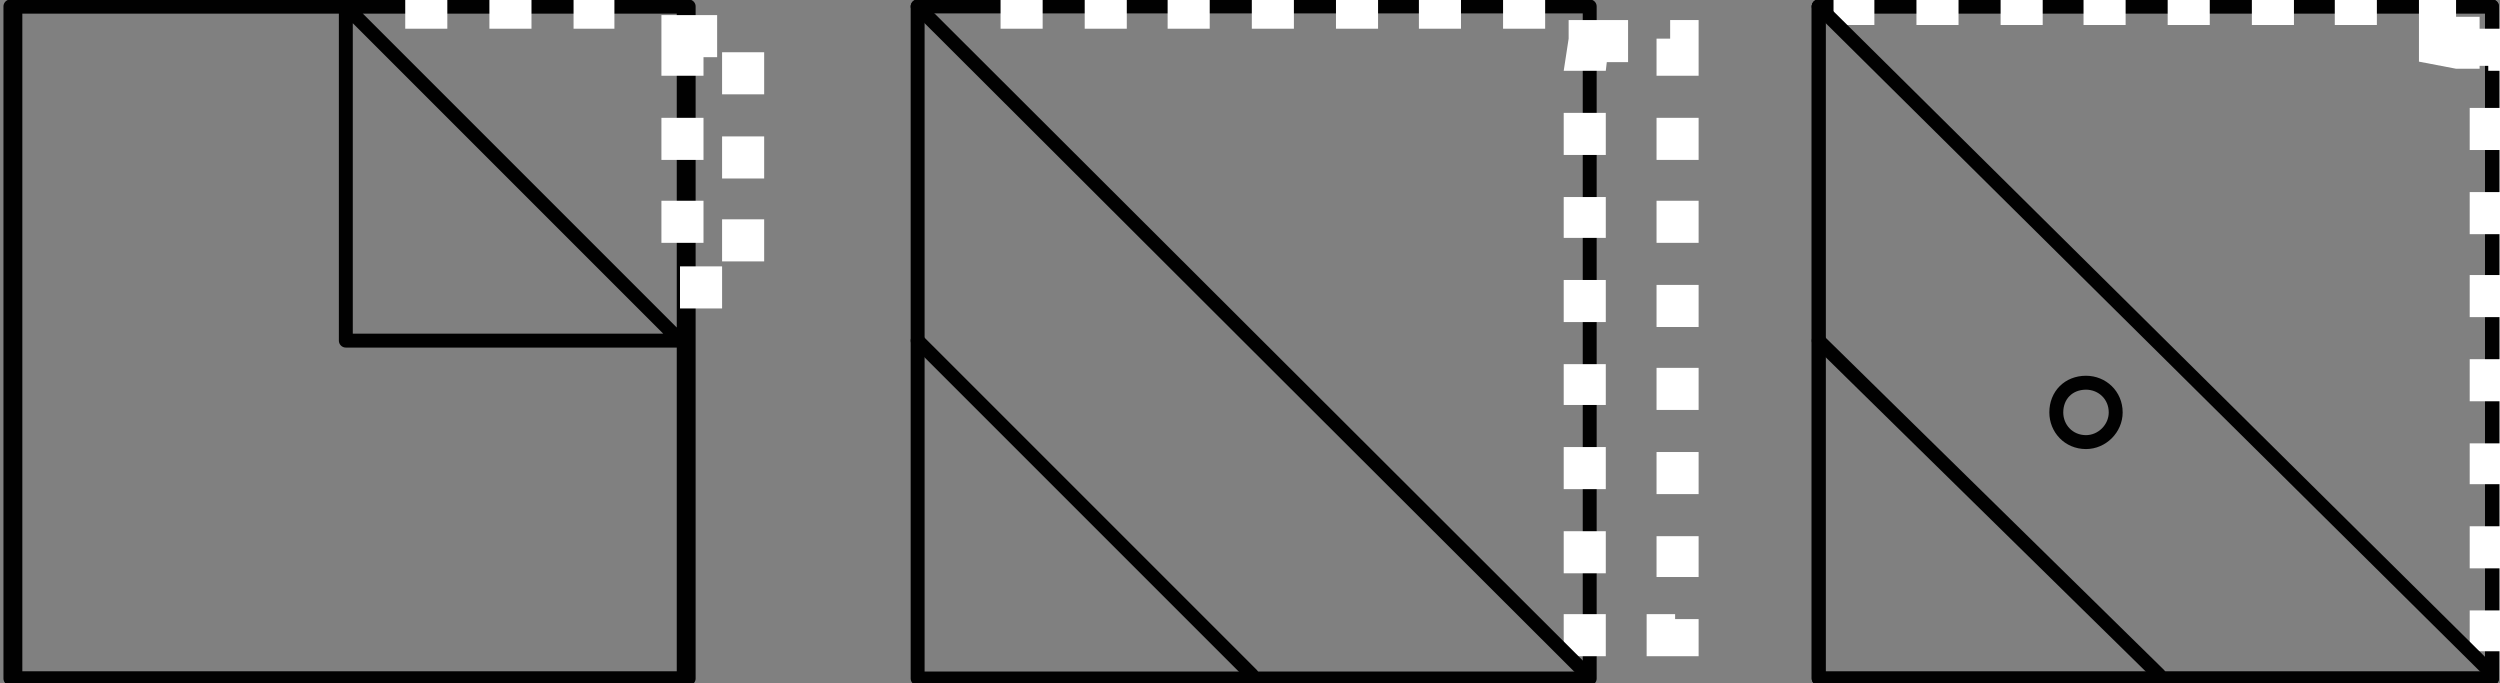 <?xml version="1.0" encoding="utf-8"?>
<!-- Generator: Adobe Illustrator 16.0.0, SVG Export Plug-In . SVG Version: 6.00 Build 0)  -->
<!DOCTYPE svg PUBLIC "-//W3C//DTD SVG 1.1//EN" "http://www.w3.org/Graphics/SVG/1.1/DTD/svg11.dtd">
<svg version="1.1" id="Calque_1" xmlns="http://www.w3.org/2000/svg" xmlns:xlink="http://www.w3.org/1999/xlink" x="0px" y="0px"
	 width="121.194px" height="33.13px" viewBox="0 0 121.194 33.13" enable-background="new 0 0 121.194 33.13" xml:space="preserve">
<rect x="0" y="0" width="121.194" height="33.13" fill="#808080" stroke="none"/>
<path fill="none" stroke="#010101" stroke-width="0.675" stroke-linecap="round" stroke-linejoin="round" stroke-miterlimit="10" d="
	M88.165,32.892h32.64V0.312h-32.64V32.892z M44.485,32.892h32.58V0.312h-32.58V32.892z M0.745,32.892h32.64V0.312H0.745V32.892z"/>
<path fill="none" stroke="#010101" stroke-width="0.675" stroke-linecap="round" stroke-linejoin="round" stroke-miterlimit="10" d="
	M32.965,16.512h-16.2v-16.2L32.965,16.512z M0.505,32.892h32.64V0.312H0.505V32.892z"/>
<polyline fill="#FFFFFF" points="76.945,0.972 76.044,0.972 76.044,1.873 75.805,3.432 77.845,3.432 78.024,1.873 76.945,1.873 
	76.945,3.012 78.925,3.012 78.925,0.972 "/>
<polyline fill="#FFFFFF" points="80.965,0.972 80.965,3.012 81.205,3.012 81.205,1.873 80.305,1.873 80.305,3.672 82.345,3.672 
	82.345,0.972 81.205,0.972 "/>
<rect x="80.305" y="5.712" fill="#FFFFFF" width="2.04" height="2.04"/>
<rect x="80.305" y="9.732" fill="#FFFFFF" width="2.04" height="2.04"/>
<rect x="80.305" y="13.812" fill="#FFFFFF" width="2.04" height="2.04"/>
<rect x="80.305" y="17.833" fill="#FFFFFF" width="2.04" height="2.04"/>
<rect x="80.305" y="21.913" fill="#FFFFFF" width="2.04" height="2.04"/>
<rect x="80.305" y="25.993" fill="#FFFFFF" width="2.04" height="1.979"/>
<polyline fill="#FFFFFF" points="82.345,30.012 80.305,30.012 80.305,30.672 81.205,30.672 81.205,29.772 79.825,29.772 
	79.825,31.812 82.345,31.812 82.345,30.672 "/>
<polyline fill="#FFFFFF" points="77.845,31.812 77.845,29.772 76.705,29.772 76.705,30.672 77.845,30.672 77.845,29.772 
	75.805,29.772 75.805,31.812 76.705,31.812 "/>
<rect x="75.805" y="25.752" fill="#FFFFFF" width="2.04" height="2.04"/>
<rect x="75.805" y="21.672" fill="#FFFFFF" width="2.04" height="2.04"/>
<rect x="75.805" y="17.653" fill="#FFFFFF" width="2.04" height="1.979"/>
<rect x="75.805" y="13.573" fill="#FFFFFF" width="2.04" height="2.04"/>
<rect x="75.805" y="9.552" fill="#FFFFFF" width="2.04" height="1.98"/>
<rect x="75.805" y="5.472" fill="#FFFFFF" width="2.04" height="2.04"/>
<rect x="72.865" y="-0.587" fill="#FFFFFF" width="2.04" height="1.979"/>
<rect x="68.785" y="-0.587" fill="#FFFFFF" width="2.04" height="1.979"/>
<rect x="64.765" y="-0.587" fill="#FFFFFF" width="2.04" height="1.979"/>
<rect x="60.685" y="-0.587" fill="#FFFFFF" width="2.04" height="1.979"/>
<rect x="56.604" y="-0.587" fill="#FFFFFF" width="2.04" height="1.979"/>
<rect x="52.584" y="-0.587" fill="#FFFFFF" width="2.04" height="1.979"/>
<rect x="48.505" y="-0.587" fill="#FFFFFF" width="2.04" height="1.979"/>
<path fill="none" stroke="#010101" stroke-width="0.675" stroke-linecap="round" stroke-linejoin="round" stroke-miterlimit="10" d="
	M88.165,32.892h32.64V0.312h-32.64V32.892z M44.485,0.312l32.22,32.16 M44.485,16.512l16.2,16.2"/>
<polyline fill="#FFFFFF" points="120.625,1.392 119.725,1.392 119.725,3.192 121.765,3.192 121.765,2.292 120.625,2.292 
	120.625,3.432 122.665,3.432 122.665,1.392 "/>
<rect x="119.725" y="29.592" fill="#FFFFFF" width="2.04" height="1.98"/>
<rect x="119.725" y="25.512" fill="#FFFFFF" width="2.04" height="2.04"/>
<rect x="119.725" y="21.493" fill="#FFFFFF" width="2.04" height="1.979"/>
<rect x="119.725" y="17.413" fill="#FFFFFF" width="2.04" height="2.04"/>
<rect x="119.725" y="13.333" fill="#FFFFFF" width="2.04" height="2.04"/>
<rect x="119.725" y="9.312" fill="#FFFFFF" width="2.04" height="2.04"/>
<rect x="119.725" y="5.232" fill="#FFFFFF" width="2.04" height="2.04"/>
<polyline fill="#FFFFFF" points="120.205,0.813 118.165,0.813 118.165,1.269 119.064,1.269 119.064,-0.448 117.265,-0.907 
	117.265,2.988 119.064,3.332 120.205,3.332 120.205,1.269 "/>
<rect x="113.185" y="-0.828" fill="#FFFFFF" width="2.04" height="2.04"/>
<rect x="109.165" y="-0.828" fill="#FFFFFF" width="2.04" height="2.04"/>
<rect x="105.084" y="-0.828" fill="#FFFFFF" width="2.04" height="2.04"/>
<rect x="101.005" y="-0.828" fill="#FFFFFF" width="2.04" height="2.04"/>
<rect x="96.985" y="-0.828" fill="#FFFFFF" width="2.04" height="2.04"/>
<rect x="92.905" y="-0.828" fill="#FFFFFF" width="2.04" height="2.04"/>
<rect x="88.885" y="-0.828" fill="#FFFFFF" width="1.98" height="2.04"/>
<path fill="none" stroke="#010101" stroke-width="0.675" stroke-linecap="round" stroke-linejoin="round" stroke-miterlimit="10" d="
	M102.564,19.993c0-0.84-0.66-1.44-1.44-1.44c-0.84,0-1.44,0.601-1.44,1.44c0,0.779,0.6,1.439,1.44,1.439
	C101.905,21.432,102.564,20.772,102.564,19.993z M88.165,0.312l32.46,32.16 M88.165,16.512l16.5,16.2"/>
<rect x="19.645" y="-0.587" fill="#FFFFFF" width="2.04" height="1.979"/>
<rect x="23.725" y="-0.587" fill="#FFFFFF" width="2.04" height="1.979"/>
<rect x="27.805" y="-0.587" fill="#FFFFFF" width="1.98" height="1.979"/>
<polyline fill="#FFFFFF" points="34.104,1.632 32.965,1.632 32.965,2.772 34.765,2.772 34.765,0.732 32.064,0.732 32.064,3.672 
	34.104,3.672 "/>
<rect x="32.064" y="5.712" fill="#FFFFFF" width="2.04" height="2.04"/>
<rect x="32.064" y="9.732" fill="#FFFFFF" width="2.04" height="2.04"/>
<rect x="32.965" y="12.913" fill="#FFFFFF" width="2.04" height="2.04"/>
<rect x="35.005" y="10.632" fill="#FFFFFF" width="2.04" height="2.04"/>
<rect x="35.005" y="6.613" fill="#FFFFFF" width="2.04" height="2.04"/>
<rect x="35.005" y="2.533" fill="#FFFFFF" width="2.04" height="2.04"/>
</svg>
